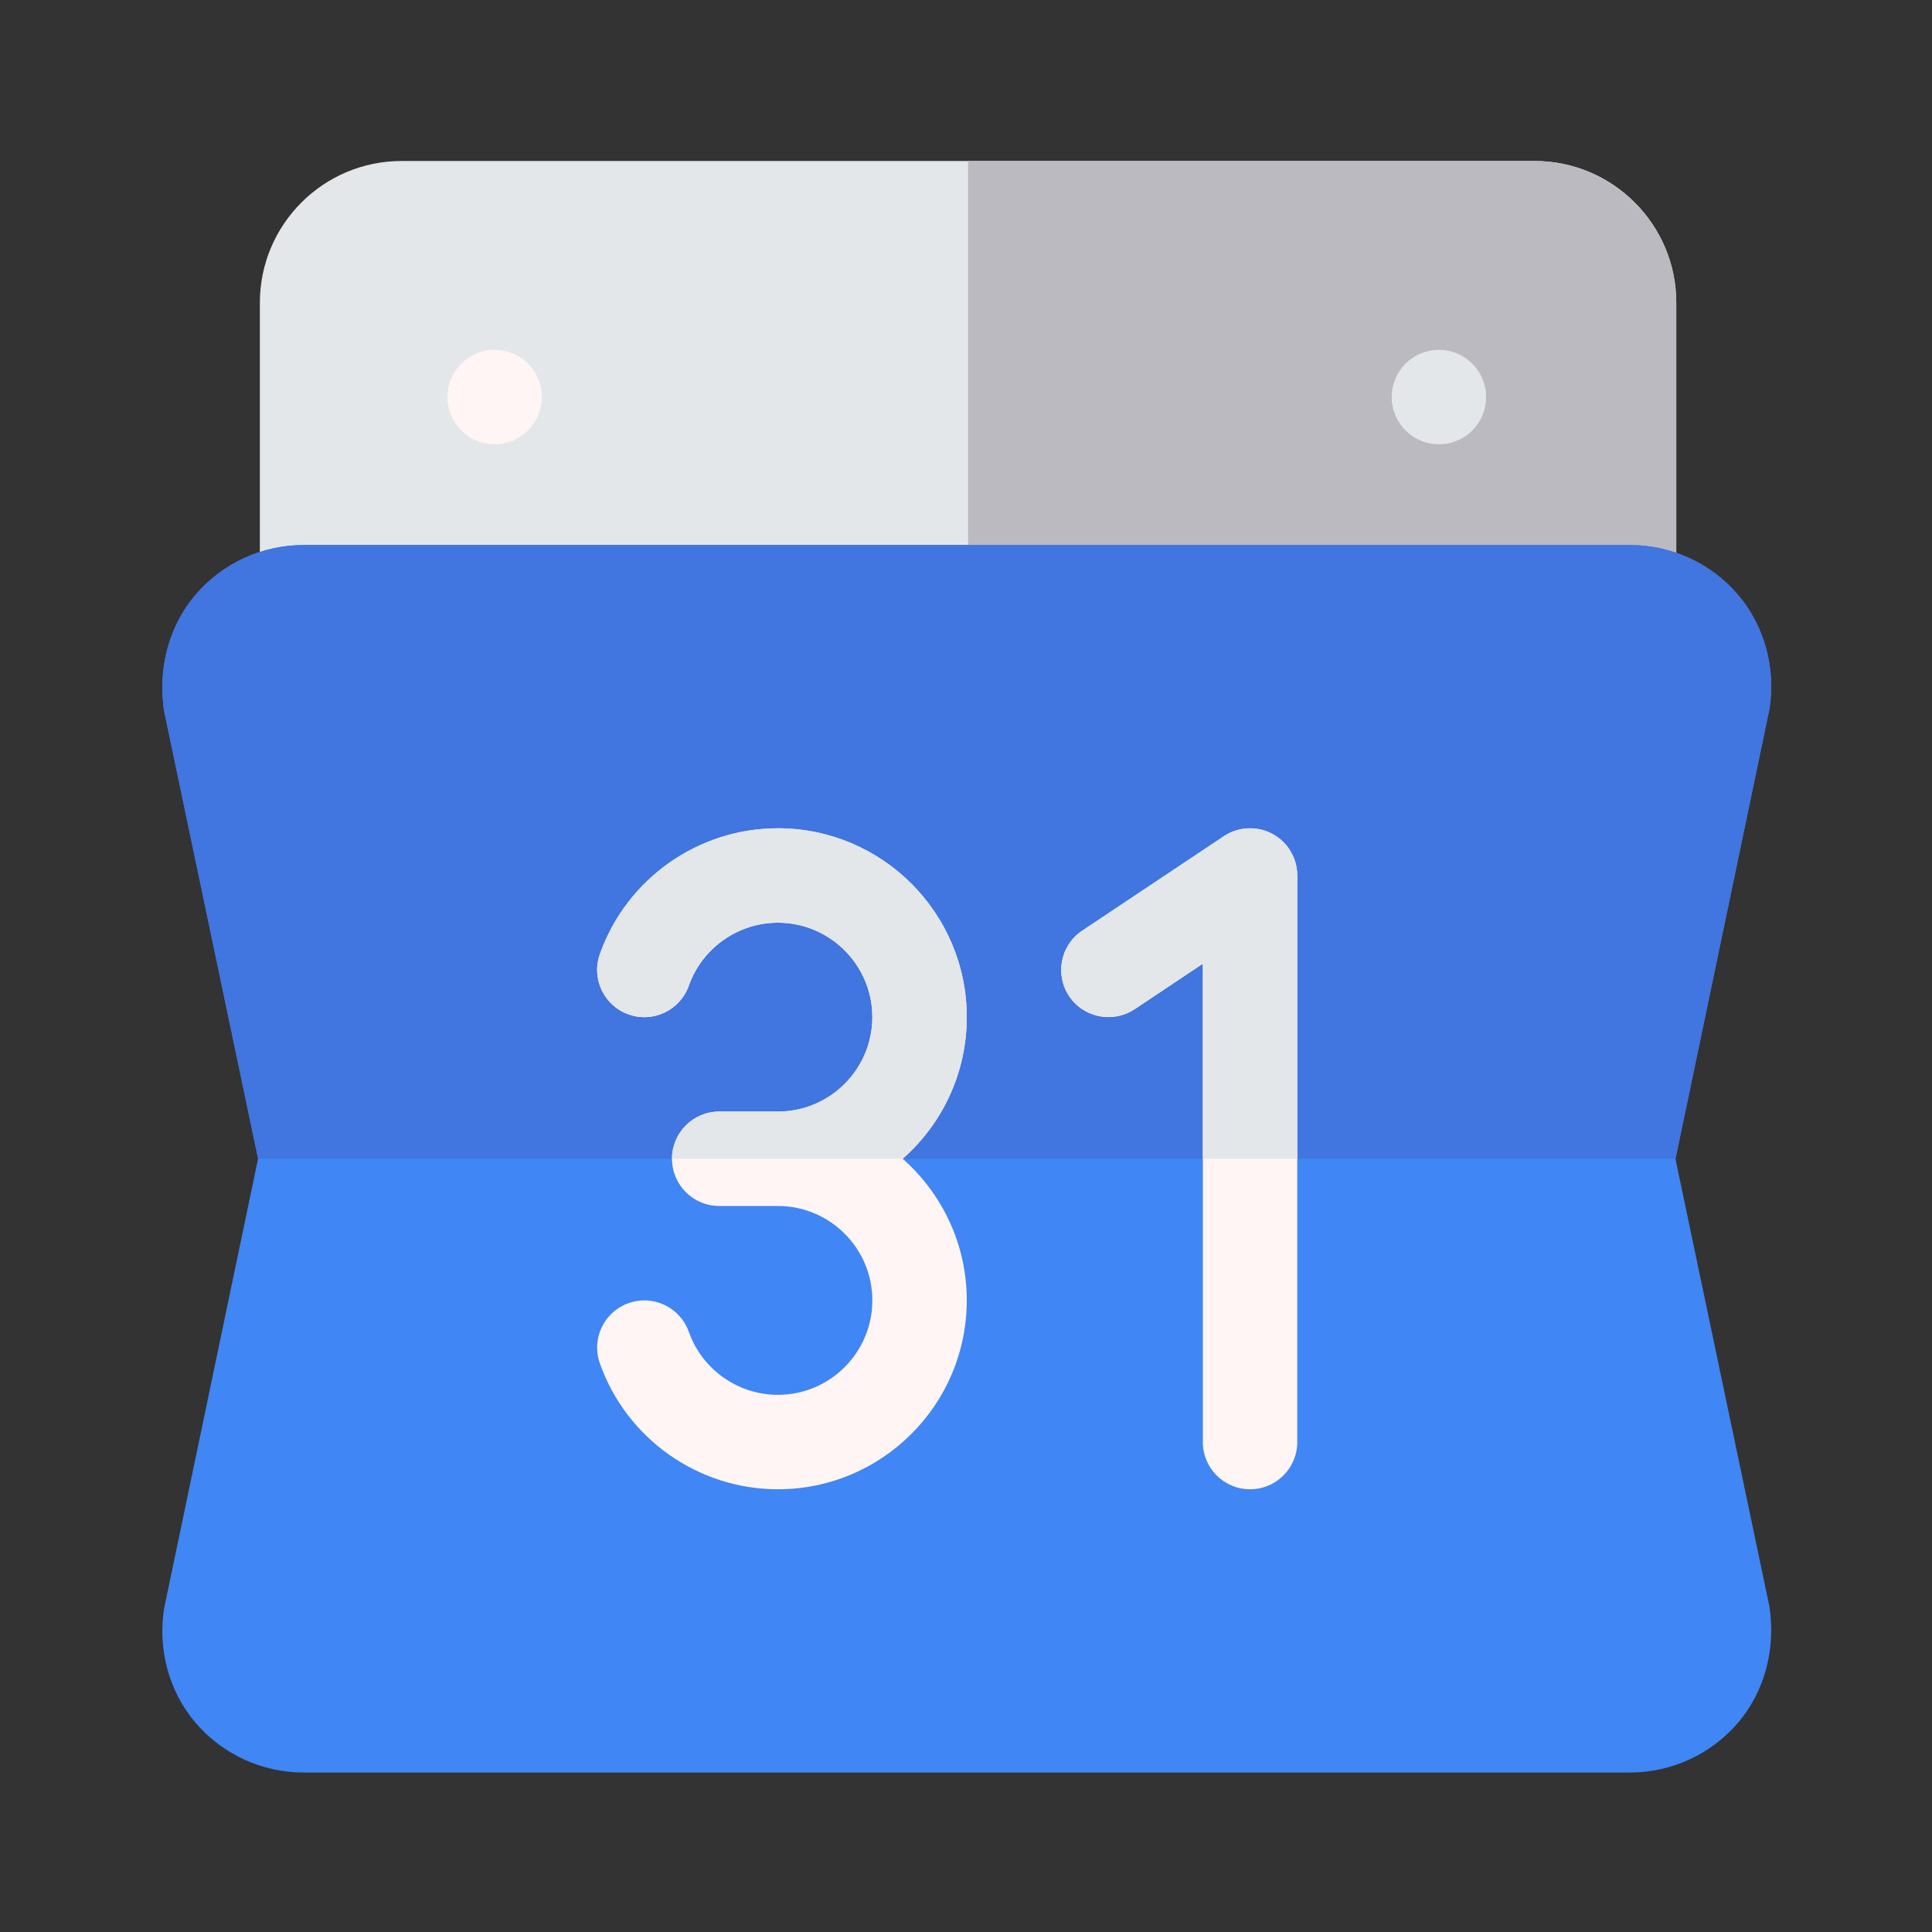 <?xml version="1.0" encoding="UTF-8" standalone="no"?>
<svg
   xmlns:dc="http://purl.org/dc/elements/1.1/"
   xmlns:cc="http://creativecommons.org/ns#"
   xmlns:rdf="http://www.w3.org/1999/02/22-rdf-syntax-ns#"
   xmlns:svg="http://www.w3.org/2000/svg"
   xmlns="http://www.w3.org/2000/svg"
   xmlns:sodipodi="http://sodipodi.sourceforge.net/DTD/sodipodi-0.dtd"
   xmlns:inkscape="http://www.inkscape.org/namespaces/inkscape"
   inkscape:version="1.0 (4035a4fb49, 2020-05-01)"
   sodipodi:docname="google-calendar.svg"
   version="1.1"
   width="240"
   viewBox="0 0 240 240"
   height="240"
   enable-background="new 0 0 512 512"
   id="Capa_1">
  <rect x="0" y="0" width="240" height="240" fill="#333333" stroke="none"/>
  <defs
     id="defs42" />
  <sodipodi:namedview
     inkscape:current-layer="Capa_1"
     inkscape:window-maximized="0"
     inkscape:window-y="28"
     inkscape:window-x="45"
     inkscape:cy="256"
     inkscape:cx="256"
     inkscape:zoom="1.125"
     inkscape:pagecheckerboard="true"
     showgrid="false"
     id="namedview40"
     inkscape:window-height="740"
     inkscape:window-width="1321"
     inkscape:pageshadow="2"
     inkscape:pageopacity="0"
     guidetolerance="10"
     gridtolerance="10"
     objecttolerance="10"
     borderopacity="1"
     bordercolor="#666666"
     pagecolor="#ffffff" />
  <g
     transform="matrix(0.391,0,0,0.391,20,20)"
     id="g888">
    <g
       id="g37">
      <g
         id="g4">
        <path
           d="m 466.414,152 h -420 c -8.291,0 -15,-6.709 -15,-15 V 45 c 0,-24.814 20.186,-45 45,-45 h 360 c 24.814,0 45,20.186 45,45 v 92 c 0,8.291 -6.709,15 -15,15 z"
           fill="#e3e7ea"
           id="path2" />
      </g>
      <path
         d="m 436.414,0 h -180 v 152 h 210 c 8.291,0 15,-6.709 15,-15 V 45 c 0,-24.814 -20.186,-45 -45,-45 z"
         fill="#babac0"
         id="path6" />
      <g
         id="Calendar_1_">
        <g
           id="g12">
          <g
             id="g10">
            <path
               d="m 30.835,316.998 c 0.005,-0.022 0.007,-0.033 0.007,-0.033 L 1,174.8 C -1.1,161.3 2.5,147.799 10.901,137.899 19.6,127.7 32.199,122 45.399,122 H 466.6 c 13.2,0 25.8,5.7 34.499,15.899 C 509.5,147.8 513.1,161.3 511,174.2 L 481.158,317.036 511,459.2 c 2.1,13.5 -1.5,27.001 -9.901,36.899 C 492.4,506.3 479.801,512 466.601,512 H 45.399 C 32.199,512 19.599,506.3 10.9,496.099 2.5,486.2 -1.1,472.7 1,459.8 c 0,0 29.317,-140.325 29.835,-142.802 z"
               fill="#4086f4"
               id="path8" />
          </g>
        </g>
        <path
           d="m 30.842,316.965 c 0,0 -0.002,0.011 -0.007,0.033 H 481.166 L 511,174.2 c 2.1,-12.9 -1.5,-26.4 -9.901,-36.301 C 492.4,127.7 479.801,122 466.601,122 H 45.399 c -13.2,0 -25.8,5.7 -34.499,15.899 C 2.5,147.8 -1.1,161.3 1,174.8 Z"
           fill="#4175df"
           id="path14" />
        <g
           id="g18">
          <circle
             cx="106"
             cy="75"
             fill="#fff5f5"
             r="15"
             id="circle16" />
        </g>
        <g
           id="g22">
          <circle
             cx="406"
             cy="75"
             fill="#e3e7ea"
             r="15"
             id="circle20" />
        </g>
        <g
           id="g26">
          <path
             d="m 196,422 c -25.371,0 -48.12,-16.069 -56.572,-40.005 -2.769,-7.808 1.318,-16.377 9.141,-19.131 7.778,-2.783 16.377,1.333 19.131,9.141 4.233,11.953 15.614,19.995 28.3,19.995 16.538,0 30,-13.462 30,-30 0,-16.538 -13.462,-30 -30,-30 h -18.647 c -8.276,0 -15,-6.709 -15,-15 0,-8.291 6.724,-15 15,-15 H 196 c 16.538,0 30,-13.462 30,-30 0,-16.538 -13.462,-30 -30,-30 -12.686,0 -24.067,8.042 -28.301,19.995 -2.754,7.822 -11.367,11.924 -19.131,9.141 -7.822,-2.754 -11.909,-11.323 -9.141,-19.131 C 147.88,228.069 170.629,212 196,212 c 33.091,0 60,26.909 60,60 0,17.9 -7.881,33.999 -20.361,45 12.48,11.001 20.361,27.1 20.361,45 0,33.091 -26.909,60 -60,60 z"
             fill="#fff5f5"
             id="path24" />
        </g>
        <path
           d="m 148.568,271.136 c 7.764,2.783 16.377,-1.318 19.131,-9.141 C 171.933,250.042 183.315,242 196,242 c 16.538,0 30,13.462 30,30 0,16.538 -13.462,30 -30,30 h -18.647 c -8.276,0 -14.999,6.708 -15,14.998 h 73.288 C 248.12,305.997 256,289.899 256,272 c 0,-33.091 -26.909,-60 -60,-60 -25.371,0 -48.12,16.069 -56.572,40.005 -2.769,7.808 1.318,16.377 9.14,19.131 z"
           fill="#e3e7ea"
           id="path28" />
        <g
           id="g32">
          <path
             d="m 346,422 c -8.291,0 -15,-6.709 -15,-15 V 255.022 l -21.68,14.458 c -6.914,4.57 -16.216,2.725 -20.801,-4.16 -4.6,-6.899 -2.739,-16.201 4.16,-20.801 l 45,-30 c 4.6,-3.062 10.532,-3.354 15.396,-0.747 4.878,2.608 7.925,7.691 7.925,13.228 v 180 c 0,8.291 -6.709,15 -15,15 z"
             fill="#fff5f5"
             id="path30" />
        </g>
        <path
           d="M 309.32,269.48 331,255.022 v 61.975 h 30 V 227 c 0,-5.537 -3.047,-10.62 -7.925,-13.228 -4.863,-2.607 -10.796,-2.314 -15.396,0.747 l -45,30 c -6.899,4.6 -8.76,13.901 -4.16,20.801 4.586,6.885 13.887,8.731 20.801,4.16 z"
           fill="#e3e7ea"
           id="path34" />
      </g>
    </g>
  </g>
</svg>
